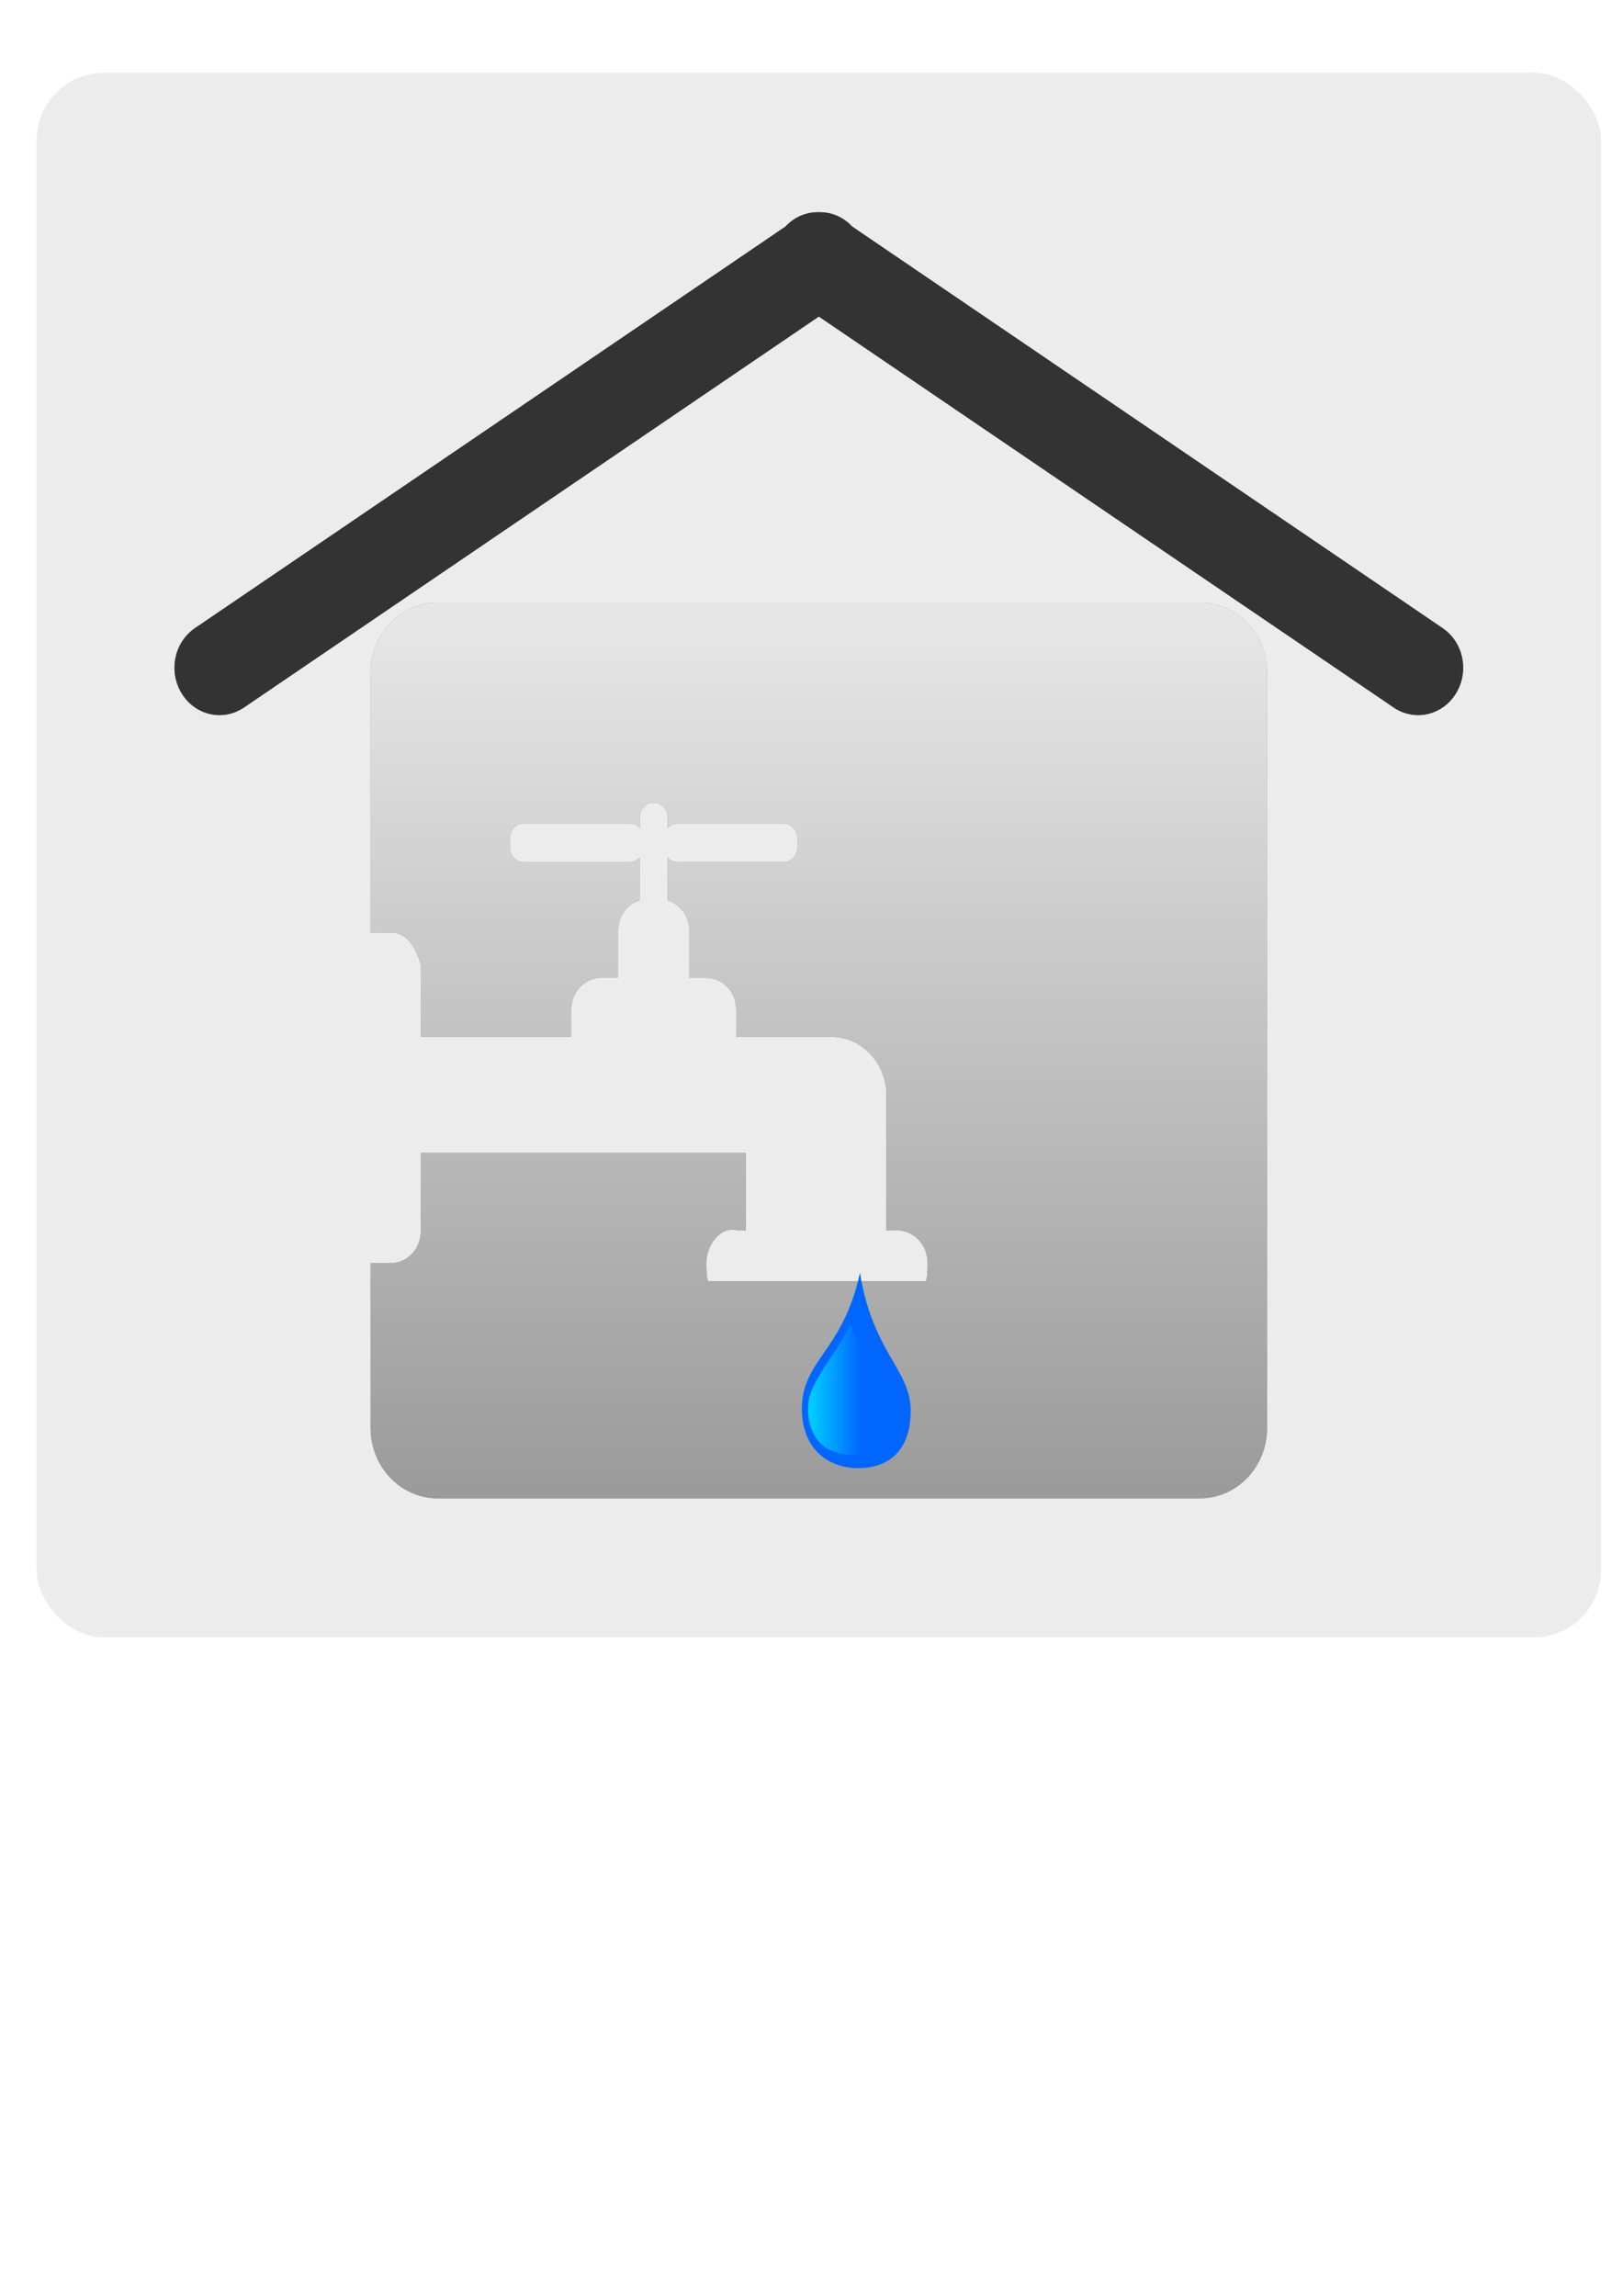 <?xml version="1.0" encoding="UTF-8" standalone="no"?>
<!-- Created with Inkscape (http://www.inkscape.org/) -->

<svg
   xmlns:osb="http://www.openswatchbook.org/uri/2009/osb"
   xmlns:dc="http://purl.org/dc/elements/1.1/"
   xmlns:cc="http://creativecommons.org/ns#"
   xmlns:rdf="http://www.w3.org/1999/02/22-rdf-syntax-ns#"
   xmlns:svg="http://www.w3.org/2000/svg"
   xmlns="http://www.w3.org/2000/svg"
   xmlns:xlink="http://www.w3.org/1999/xlink"
   xmlns:sodipodi="http://sodipodi.sourceforge.net/DTD/sodipodi-0.dtd"
   xmlns:inkscape="http://www.inkscape.org/namespaces/inkscape"
   width="744.094"
   height="1052.362"
   id="svg3127"
   version="1.1"
   inkscape:version="0.48.3.1 r9886"
   sodipodi:docname="santeh-san.svg">
  <defs
     id="defs3129">
    <linearGradient
       id="linearGradient5690"
       osb:paint="solid">
      <stop
         style="stop-color:#333333;stop-opacity:1;"
         offset="0"
         id="stop5692" />
    </linearGradient>
    <linearGradient
       inkscape:collect="always"
       id="linearGradient4072">
      <stop
         style="stop-color:#00ffff;stop-opacity:1;"
         offset="0"
         id="stop4074" />
      <stop
         style="stop-color:#00ffff;stop-opacity:0;"
         offset="1"
         id="stop4076" />
    </linearGradient>
    <linearGradient
       inkscape:collect="always"
       id="linearGradient4010">
      <stop
         style="stop-color:#cccccc;stop-opacity:1;"
         offset="0"
         id="stop4012" />
      <stop
         style="stop-color:#cccccc;stop-opacity:0.129"
         offset="1"
         id="stop4014" />
    </linearGradient>
    <linearGradient
       id="linearGradient3145">
      <stop
         style="stop-color:#9b9b9b;stop-opacity:1;"
         offset="0"
         id="stop3147" />
      <stop
         style="stop-color:#e6e6e6;stop-opacity:1;"
         offset="1"
         id="stop3149" />
    </linearGradient>
    <filter
       inkscape:collect="always"
       id="filter3963">
      <feGaussianBlur
         inkscape:collect="always"
         stdDeviation="6.084"
         id="feGaussianBlur3965" />
    </filter>
    <filter
       inkscape:collect="always"
       id="filter4030">
      <feGaussianBlur
         inkscape:collect="always"
         stdDeviation="5.14"
         id="feGaussianBlur4032" />
    </filter>
    <linearGradient
       inkscape:collect="always"
       xlink:href="#linearGradient4010"
       id="linearGradient4044"
       gradientUnits="userSpaceOnUse"
       x1="446.429"
       y1="409.505"
       x2="446.429"
       y2="476.689"
       gradientTransform="translate(-590,28)" />
    <filter
       inkscape:collect="always"
       id="filter4144">
      <feGaussianBlur
         inkscape:collect="always"
         stdDeviation="1.751"
         id="feGaussianBlur4146" />
    </filter>
    <filter
       inkscape:collect="always"
       id="filter4182">
      <feGaussianBlur
         inkscape:collect="always"
         stdDeviation="6.022"
         id="feGaussianBlur4184" />
    </filter>
    <linearGradient
       inkscape:collect="always"
       xlink:href="#linearGradient3145"
       id="linearGradient4196"
       gradientUnits="userSpaceOnUse"
       gradientTransform="translate(0,-2)"
       x1="372.857"
       y1="685.219"
       x2="372.857"
       y2="307.806" />
    <linearGradient
       inkscape:collect="always"
       xlink:href="#linearGradient4072"
       id="linearGradient4198"
       gradientUnits="userSpaceOnUse"
       x1="452.548"
       y1="672.04"
       x2="496.493"
       y2="672.04" />
    <filter
       inkscape:collect="always"
       id="filter5795">
      <feGaussianBlur
         inkscape:collect="always"
         stdDeviation="1.802"
         id="feGaussianBlur5797" />
    </filter>
    <filter
       inkscape:collect="always"
       id="filter5838"
       x="-0.041"
       width="1.082"
       y="-0.301"
       height="1.602">
      <feGaussianBlur
         inkscape:collect="always"
         stdDeviation="1.732"
         id="feGaussianBlur5840" />
    </filter>
    <linearGradient
       inkscape:collect="always"
       xlink:href="#linearGradient5690"
       id="linearGradient5848"
       gradientUnits="userSpaceOnUse"
       x1="-200.443"
       y1="523.849"
       x2="-104.537"
       y2="523.849" />
    <linearGradient
       inkscape:collect="always"
       xlink:href="#linearGradient5690"
       id="linearGradient5852"
       gradientUnits="userSpaceOnUse"
       x1="-200.443"
       y1="523.849"
       x2="-104.537"
       y2="523.849" />
    <linearGradient
       inkscape:collect="always"
       xlink:href="#linearGradient5690"
       id="linearGradient5856"
       gradientUnits="userSpaceOnUse"
       x1="-200.443"
       y1="523.849"
       x2="-104.537"
       y2="523.849" />
    <filter
       inkscape:collect="always"
       id="filter5886">
      <feGaussianBlur
         inkscape:collect="always"
         stdDeviation="2.269"
         id="feGaussianBlur5888" />
    </filter>
    <filter
       inkscape:collect="always"
       id="filter6007"
       x="-0.155"
       width="1.31"
       y="-0.253"
       height="1.505">
      <feGaussianBlur
         inkscape:collect="always"
         stdDeviation="11.471"
         id="feGaussianBlur6009" />
    </filter>
  </defs>
  <sodipodi:namedview
     id="base"
     pagecolor="#ffffff"
     bordercolor="#666666"
     borderopacity="1.0"
     inkscape:pageopacity="0.0"
     inkscape:pageshadow="2"
     inkscape:zoom="0.49497475"
     inkscape:cx="618.80481"
     inkscape:cy="506.57481"
     inkscape:document-units="px"
     inkscape:current-layer="layer1"
     showgrid="false"
     inkscape:window-width="1920"
     inkscape:window-height="1033"
     inkscape:window-x="0"
     inkscape:window-y="25"
     inkscape:window-maximized="1" />
  <g
     inkscape:label="Layer 1"
     inkscape:groupmode="layer"
     id="layer1">
    <path
       style="opacity:0.82;color:#000000;fill:#000000;fill-opacity:1;fill-rule:nonzero;stroke:none;stroke-width:2;marker:none;visibility:visible;display:inline;overflow:visible;filter:url(#filter6007);enable-background:accumulate"
       d="m -120.009,499 c -49.114,0 -88.906,24.389 -88.906,54.469 0,30.08 39.792,54.469 88.906,54.469 49.114,0 88.937,-24.389 88.937,-54.469 0,-30.08 -39.824,-54.469 -88.937,-54.469 z m -3.562,34.344 c 10.854,-4.6e-4 21.769,0.531 32.25,3.438 9.717,3.568 22.106,7.024 25.969,17.906 -19.275,17.39 -47.046,22.733 -72.125,17.906 -12.991,-3.862 -28.761,-5.895 -36.812,-18.219 9.546,-15.569 29.042,-19.962 46.062,-21 1.546,-0.016 3.106,-0.031 4.656,-0.031 z"
       id="path5890"
       inkscape:connector-curvature="0"
       transform="matrix(0.945,0,0,0.711,10.456,171.295)"
       inkscape:export-filename="/home/smargelov/Рабочий стол/work.png"
       inkscape:export-xdpi="72.559998"
       inkscape:export-ydpi="72.559998" />
    <path
       sodipodi:nodetypes="sscssscsssscsscssc"
       inkscape:connector-curvature="0"
       id="path4215"
       d="m -129.906,422.844 c -22.072,0.064 -44.134,1.353 -48.312,3.781 -1.584,0.921 -11.466,6.062 -14.822,10.769 9.151,-1.318 32.373,-3.91 48.478,-3.957 22.072,-0.064 44.151,1.096 48.344,3.5 8.385,4.809 48.566,73.896 48.594,83.562 0.023,7.827 -33.071,63.093 -47.428,83.248 3.362,-0.485 12.867,-9.345 13.99,-9.998 8.357,-4.857 46.859,-69.632 46.831,-79.298 -0.028,-9.666 -38.946,-83.299 -47.331,-88.108 -4.192,-2.404 -26.271,-3.564 -48.344,-3.5 z m -39.5,47.812 c -18.353,9.21 -30.969,28.188 -30.969,50.125 0,30.967 25.095,56.062 56.062,56.062 15.564,0 29.679,-6.325 39.844,-16.562 -7.575,3.812 -16.131,5.969 -25.188,5.969 -30.967,0 -56.062,-25.095 -56.062,-56.062 0,-15.421 6.24,-29.396 16.312,-39.531 z"
       style="opacity:1;color:#000000;fill:#999999;fill-opacity:1;fill-rule:nonzero;stroke:none;stroke-width:2;marker:none;visibility:visible;display:inline;overflow:visible;enable-background:accumulate"
       inkscape:export-filename="/home/smargelov/Рабочий стол/work.png"
       inkscape:export-xdpi="72.559998"
       inkscape:export-ydpi="72.559998" />
    <rect
       style="color:#000000;fill:#ececec;fill-opacity:1;fill-rule:nonzero;stroke:none;stroke-width:2;marker:none;visibility:visible;display:inline;overflow:visible;enable-background:accumulate"
       id="rect4200"
       width="717.208"
       height="717.208"
       x="16.805"
       y="33.348"
       rx="30.854"
       ry="30.854"
       inkscape:export-filename="/home/smargelov/Рабочий стол/santeh.png"
       inkscape:export-xdpi="90"
       inkscape:export-ydpi="90" />
    <path
       style="opacity:1;color:#000000;fill:#666666;fill-opacity:1;fill-rule:nonzero;stroke:none;stroke-width:2;marker:none;visibility:visible;display:inline;overflow:visible;enable-background:accumulate"
       d="m -144.549,433.451 c -22.072,0.064 -44.134,1.353 -48.312,3.781 -8.357,4.857 -48.122,74.178 -48.094,83.844 0.028,9.666 40.209,78.754 48.594,83.562 8.385,4.809 88.299,4.576 96.656,-0.281 8.357,-4.857 48.122,-74.178 48.094,-83.844 -0.028,-9.666 -40.209,-78.754 -48.594,-83.562 -4.192,-2.404 -26.271,-3.564 -48.344,-3.5 z m 0.25,31.281 c 30.967,0 56.094,25.095 56.094,56.062 0,30.967 -25.126,56.062 -56.094,56.062 -30.967,0 -56.062,-25.095 -56.062,-56.062 0,-30.967 25.095,-56.062 56.062,-56.062 z"
       id="path3971"
       inkscape:connector-curvature="0"
       inkscape:export-filename="/home/smargelov/Рабочий стол/work.png"
       inkscape:export-xdpi="72.559998"
       inkscape:export-ydpi="72.559998" />
    <path
       style="opacity:0.69;color:#000000;fill:url(#linearGradient4044);fill-opacity:1;fill-rule:nonzero;stroke:none;stroke-width:2;marker:none;visibility:visible;display:inline;overflow:visible;filter:url(#filter4030);enable-background:accumulate"
       d="m -146.812,441.562 c -13.211,0.428 -26.758,-0.288 -39.656,2.438 -17.18,21.96 -30.407,46.682 -41.625,72.031 0.768,8.799 7.255,15.746 10.312,23.844 9.38,17.162 19.381,34.311 31.438,49.562 8.863,3.03 18.59,1.274 27.781,2.524 18.845,0.431 38.004,0.502 56.532,-2.649 7.674,-7.701 12.142,-18.156 18.355,-27.078 8.772,-14.849 18.05,-29.865 23.208,-46.328 -2.899,-10.427 -9.662,-19.223 -14.25,-28.938 -8.444,-14.979 -16.667,-30.494 -28.344,-43.219 -11.492,-2.757 -23.641,-1.472 -35.406,-2.219 -2.781,-0.008 -5.563,0.01 -8.344,0.031 z m 4.531,7.062 c 40.633,-0.038 74.917,42.929 64.719,82.625 -7.378,35.65 -46.515,61.685 -82.219,51.969 -32.845,-7.485 -57.853,-41.623 -52.055,-75.397 3.948,-31.093 31.391,-58.014 63.212,-58.978 2.111,-0.155 4.228,-0.18 6.344,-0.219 z"
       id="path3978"
       inkscape:connector-curvature="0"
       inkscape:export-filename="/home/smargelov/Рабочий стол/work.png"
       inkscape:export-xdpi="72.559998"
       inkscape:export-ydpi="72.559998" />
    <g
       id="g4186"
       transform="matrix(0.999,0,0,1.049,0.064,-34.372)"
       inkscape:export-filename="/home/smargelov/Рабочий стол/favicon.png"
       inkscape:export-xdpi="6.9699998"
       inkscape:export-ydpi="6.9699998">
      <path
         inkscape:export-ydpi="90"
         inkscape:export-xdpi="90"
         inkscape:export-filename="/home/smargelov/Рабочий стол/santeh.png"
         style="opacity:0.67;color:#000000;fill:#000000;fill-opacity:1;fill-rule:nonzero;stroke:none;stroke-width:2;marker:none;visibility:visible;display:inline;overflow:visible;filter:url(#filter4182);enable-background:accumulate"
         d="M 200.844,296.062 C 183.75,296.062 170,309.844 170,326.938 l 0,113.344 7.656,0 0,0.094 c 0.52,-0.059 1.058,-0.094 1.594,-0.094 7.621,0 11.419,6.495 13.75,13.75 l 0,31.812 69.125,0 0,-12.031 c 0,-7.621 6.129,-13.75 13.75,-13.75 l 7.719,0 0,-20.656 c 0,-6.278 4.178,-11.526 9.906,-13.188 l 0,-18.812 c -1.177,1.275 -2.871,2.094 -4.75,2.094 l -48.375,0 c -3.572,0 -6.438,-2.897 -6.438,-6.469 l 0,-4 c 0,-3.572 2.865,-6.438 6.438,-6.438 l 48.375,0 c 1.879,0 3.574,0.788 4.75,2.062 l 0,-4.688 c 0,-3.572 2.865,-6.438 6.438,-6.438 3.572,0 6.438,2.865 6.438,6.438 l 0,4.625 c 1.173,-1.227 2.817,-2 4.656,-2 l 48.375,0 c 3.572,0 6.438,2.865 6.438,6.438 l 0,4 c 0,3.572 -2.865,6.469 -6.438,6.469 l -48.375,0 c -1.839,0 -3.484,-0.773 -4.656,-2 l 0,18.719 c 5.721,1.667 9.906,6.915 9.906,13.188 l 0,20.656 7.719,0 c 7.621,0 13.781,6.129 13.781,13.75 l 0,12.031 43.531,0 c 13.03,0 23.705,9.725 25.188,22.344 l 0.188,0 0,62.188 4.75,0 c 7.859,0 14.188,6.329 14.188,14.188 0,7.859 -0.875,8.062 -0.875,8.062 l -99.75,0 c 0,0 -0.906,-0.204 -0.906,-8.062 0,-7.859 6.584,-16.174 14.188,-14.188 l 3.906,0 0,-33.812 -149.188,0 0,34.375 c 0,7.621 -6.129,13.781 -13.75,13.781 -0.536,0 -1.074,-0.035 -1.594,-0.094 l 0,0.094 -7.656,0 0,71.938 C 170,673.75 183.75,687.5 200.844,687.5 l 349.719,0 c 17.093,0 30.875,-13.75 30.875,-30.844 l 0,-329.719 c 0,-17.093 -13.782,-30.875 -30.875,-30.875 l -349.719,0 z"
         id="path4172"
         inkscape:connector-curvature="0" />
      <path
         inkscape:export-ydpi="90"
         inkscape:export-xdpi="90"
         inkscape:export-filename="/home/smargelov/Рабочий стол/santeh.png"
         id="rect3135"
         d="M 200.844,296.062 C 183.75,296.062 170,309.844 170,326.938 l 0,113.344 7.656,0 0,0.094 c 0.52,-0.059 1.058,-0.094 1.594,-0.094 7.621,0 11.419,6.495 13.75,13.75 l 0,31.812 69.125,0 0,-12.031 c 0,-7.621 6.129,-13.75 13.75,-13.75 l 7.719,0 0,-20.656 c 0,-6.278 4.178,-11.526 9.906,-13.188 l 0,-18.812 c -1.177,1.275 -2.871,2.094 -4.75,2.094 l -48.375,0 c -3.572,0 -6.438,-2.897 -6.438,-6.469 l 0,-4 c 0,-3.572 2.865,-6.438 6.438,-6.438 l 48.375,0 c 1.879,0 3.574,0.788 4.75,2.062 l 0,-4.688 c 0,-3.572 2.865,-6.438 6.438,-6.438 3.572,0 6.438,2.865 6.438,6.438 l 0,4.625 c 1.173,-1.227 2.817,-2 4.656,-2 l 48.375,0 c 3.572,0 6.438,2.865 6.438,6.438 l 0,4 c 0,3.572 -2.865,6.469 -6.438,6.469 l -48.375,0 c -1.839,0 -3.484,-0.773 -4.656,-2 l 0,18.719 c 5.721,1.667 9.906,6.915 9.906,13.188 l 0,20.656 7.719,0 c 7.621,0 13.781,6.129 13.781,13.75 l 0,12.031 43.531,0 c 13.03,0 23.705,9.725 25.188,22.344 l 0.188,0 0,62.188 4.75,0 c 7.859,0 14.188,6.329 14.188,14.188 0,7.859 -0.875,8.062 -0.875,8.062 l -99.75,0 c 0,0 -0.906,-0.204 -0.906,-8.062 0,-7.859 6.584,-16.174 14.188,-14.188 l 3.906,0 0,-33.812 -149.188,0 0,34.375 c 0,7.621 -6.129,13.781 -13.75,13.781 -0.536,0 -1.074,-0.035 -1.594,-0.094 l 0,0.094 -7.656,0 0,71.938 C 170,673.75 183.75,687.5 200.844,687.5 l 349.719,0 c 17.093,0 30.875,-13.75 30.875,-30.844 l 0,-329.719 c 0,-17.093 -13.782,-30.875 -30.875,-30.875 l -349.719,0 z"
         style="color:#000000;fill:url(#linearGradient4196);fill-opacity:1;fill-rule:nonzero;stroke:none;stroke-width:2;marker:none;visibility:visible;display:inline;overflow:visible;enable-background:accumulate"
         inkscape:connector-curvature="0" />
      <g
         inkscape:export-ydpi="90"
         inkscape:export-xdpi="90"
         inkscape:export-filename="/home/smargelov/Рабочий стол/santeh.png"
         transform="translate(0.305,-12)"
         id="g3967">
        <path
           inkscape:connector-curvature="0"
           id="path3949"
           d="m 374.529,137.498 c -5.339,0.1 -10.542,2.273 -14.401,6.255 L 89.152,319.223 c -9.608,6.221 -12.331,18.965 -6.109,28.573 6.221,9.608 18.965,12.331 28.573,6.109 l 263.807,-170.815 263.786,170.815 c 9.608,6.221 22.352,3.499 28.573,-6.109 6.221,-9.608 3.478,-22.352 -6.13,-28.573 L 390.696,143.753 c -4.042,-4.171 -9.568,-6.357 -15.17,-6.255 -0.076,-0.002 -0.153,0.001 -0.229,0 -0.256,-0.005 -0.513,-0.005 -0.769,0 z"
           style="opacity:0.77;color:#000000;fill:#000000;fill-opacity:1;fill-rule:nonzero;stroke:none;stroke-width:2;marker:none;visibility:visible;display:inline;overflow:visible;filter:url(#filter3963);enable-background:accumulate" />
        <path
           style="color:#000000;fill:#333333;fill-opacity:1;fill-rule:nonzero;stroke:none;stroke-width:2;marker:none;visibility:visible;display:inline;overflow:visible;enable-background:accumulate"
           d="m 374.529,137.498 c -5.339,0.1 -10.542,2.273 -14.401,6.255 L 89.152,319.223 c -9.608,6.221 -12.331,18.965 -6.109,28.573 6.221,9.608 18.965,12.331 28.573,6.109 l 263.807,-170.815 263.786,170.815 c 9.608,6.221 22.352,3.499 28.573,-6.109 6.221,-9.608 3.478,-22.352 -6.13,-28.573 L 390.696,143.753 c -4.042,-4.171 -9.568,-6.357 -15.17,-6.255 -0.076,-0.002 -0.153,0.001 -0.229,0 -0.256,-0.005 -0.513,-0.005 -0.769,0 z"
           id="rect3941"
           inkscape:connector-curvature="0" />
      </g>
      <g
         inkscape:export-ydpi="90"
         inkscape:export-xdpi="90"
         inkscape:export-filename="/home/smargelov/Рабочий стол/santeh.png"
         transform="matrix(0.538,0,0,0.538,127.953,284.9)"
         id="g4148">
        <path
           style="fill:#0066ff;stroke-width:8.01"
           inkscape:connector-curvature="0"
           d="m 495.636,565.088 c -14.593,64.51 -50.373,70.962 -49.544,111.793 0.691,34.02 25.424,46.643 46.969,46.969 23.8,0.36 46.065,-11.551 45.841,-47.054 -0.208,-32.854 -32.489,-47.34 -43.266,-111.707 z"
           id="rect2985"
           sodipodi:nodetypes="csssc" />
        <path
           style="opacity:0.83;fill:url(#linearGradient4198);fill-opacity:1;stroke-width:8.01;filter:url(#filter4144)"
           d="m 486.715,608.57 c -9.667,19.077 -25.18,35.003 -33.438,54.781 -5.3,16.85 0.175,39.232 17.906,46.094 16.742,7.759 41.518,2.538 47.312,-16.844 5.839,-17.523 -2.519,-35.885 -12.486,-50.217 -6.794,-11.489 -13.264,-23.182 -18.451,-35.471 l -0.454,0.891 -0.39,0.765 z"
           id="path4058"
           inkscape:connector-curvature="0" />
      </g>
    </g>
    <path
       sodipodi:nodetypes="csscssc"
       inkscape:connector-curvature="0"
       id="path4215-7"
       d="m -169.474,470.755 c -18.353,9.21 -30.969,28.188 -30.969,50.125 0,30.967 25.095,56.063 56.062,56.063 15.564,0 29.679,-6.325 39.844,-16.562 -7.575,3.812 -16.131,5.969 -25.188,5.969 -30.967,0 -56.062,-25.095 -56.062,-56.063 0,-15.421 6.24,-29.396 16.312,-39.531 z"
       style="opacity:0.77;color:#000000;fill:#b3b3b3;fill-opacity:1;fill-rule:nonzero;stroke:none;stroke-width:2;marker:none;visibility:visible;display:inline;overflow:visible;enable-background:accumulate"
       inkscape:export-filename="/home/smargelov/Рабочий стол/work.png"
       inkscape:export-xdpi="72.559998"
       inkscape:export-ydpi="72.559998" />
    <path
       transform="matrix(0.733,-0.799,0.52,0.951,4.285,-38.617)"
       style="opacity:0.48;color:#000000;fill:#000000;fill-opacity:1;fill-rule:nonzero;stroke:none;stroke-width:2;marker:none;visibility:visible;display:inline;overflow:visible;filter:url(#filter5795);enable-background:accumulate"
       d="m -304.347,246.043 12.396,3.56 -0.839,82.129 -10.112,-0.711 z"
       id="rect5713"
       inkscape:connector-curvature="0"
       sodipodi:nodetypes="ccccc"
       inkscape:export-filename="/home/smargelov/Рабочий стол/work.png"
       inkscape:export-xdpi="72.559998"
       inkscape:export-ydpi="72.559998" />
    <path
       style="opacity:0.82;color:#000000;fill:#000000;fill-opacity:1;fill-rule:nonzero;stroke:none;stroke-width:2;marker:none;visibility:visible;display:inline;overflow:visible;filter:url(#filter5838);enable-background:accumulate"
       d="m -176.398,427.204 c 0,0 24.947,-3.002 40.28,-3.19 15.332,-0.188 51.518,2.812 51.518,2.812 l -12.122,8.081 c 0,0 1.172,0.372 -10.62,-1.297 -7.93,-1.123 -22.783,-1.509 -29.163,-1.773 -6.38,-0.264 -49.742,2.439 -49.742,2.439 z"
       id="rect5799"
       inkscape:connector-curvature="0"
       sodipodi:nodetypes="czccszcc"
       inkscape:export-filename="/home/smargelov/Рабочий стол/work.png"
       inkscape:export-xdpi="72.559998"
       inkscape:export-ydpi="72.559998" />
    <path
       transform="matrix(0.733,-0.799,0.52,0.951,12.871,60.883)"
       style="opacity:0.48;color:#000000;fill:#000000;fill-opacity:1;fill-rule:nonzero;stroke:none;stroke-width:2;marker:none;visibility:visible;display:inline;overflow:visible;filter:url(#filter5795);enable-background:accumulate"
       d="m -267.16,262.828 9.696,2.752 -66.055,17.218 -10.955,-1.951 z"
       id="rect5842"
       inkscape:connector-curvature="0"
       sodipodi:nodetypes="ccccc"
       inkscape:export-filename="/home/smargelov/Рабочий стол/work.png"
       inkscape:export-xdpi="72.559998"
       inkscape:export-ydpi="72.559998" />
    <path
       style="opacity:0.77;color:#000000;fill:url(#linearGradient5856);fill-opacity:1;fill-rule:nonzero;stroke:none;stroke-width:2;marker:none;visibility:visible;display:inline;overflow:visible;enable-background:accumulate;filter:url(#filter5886)"
       d="m -186.375,489.938 c -14.749,19.683 -13.062,49.984 4.688,67.406 13.573,13.92 35.177,19.171 53.594,13.094 -29.633,1.098 -57.857,-22.276 -61.125,-51.938 -1.398,-9.62 -0.234,-18.999 2.844,-28.562 z"
       id="path5846"
       inkscape:connector-curvature="0"
       inkscape:export-filename="/home/smargelov/Рабочий стол/work.png"
       inkscape:export-xdpi="72.559998"
       inkscape:export-ydpi="72.559998" />
  </g>
</svg>
